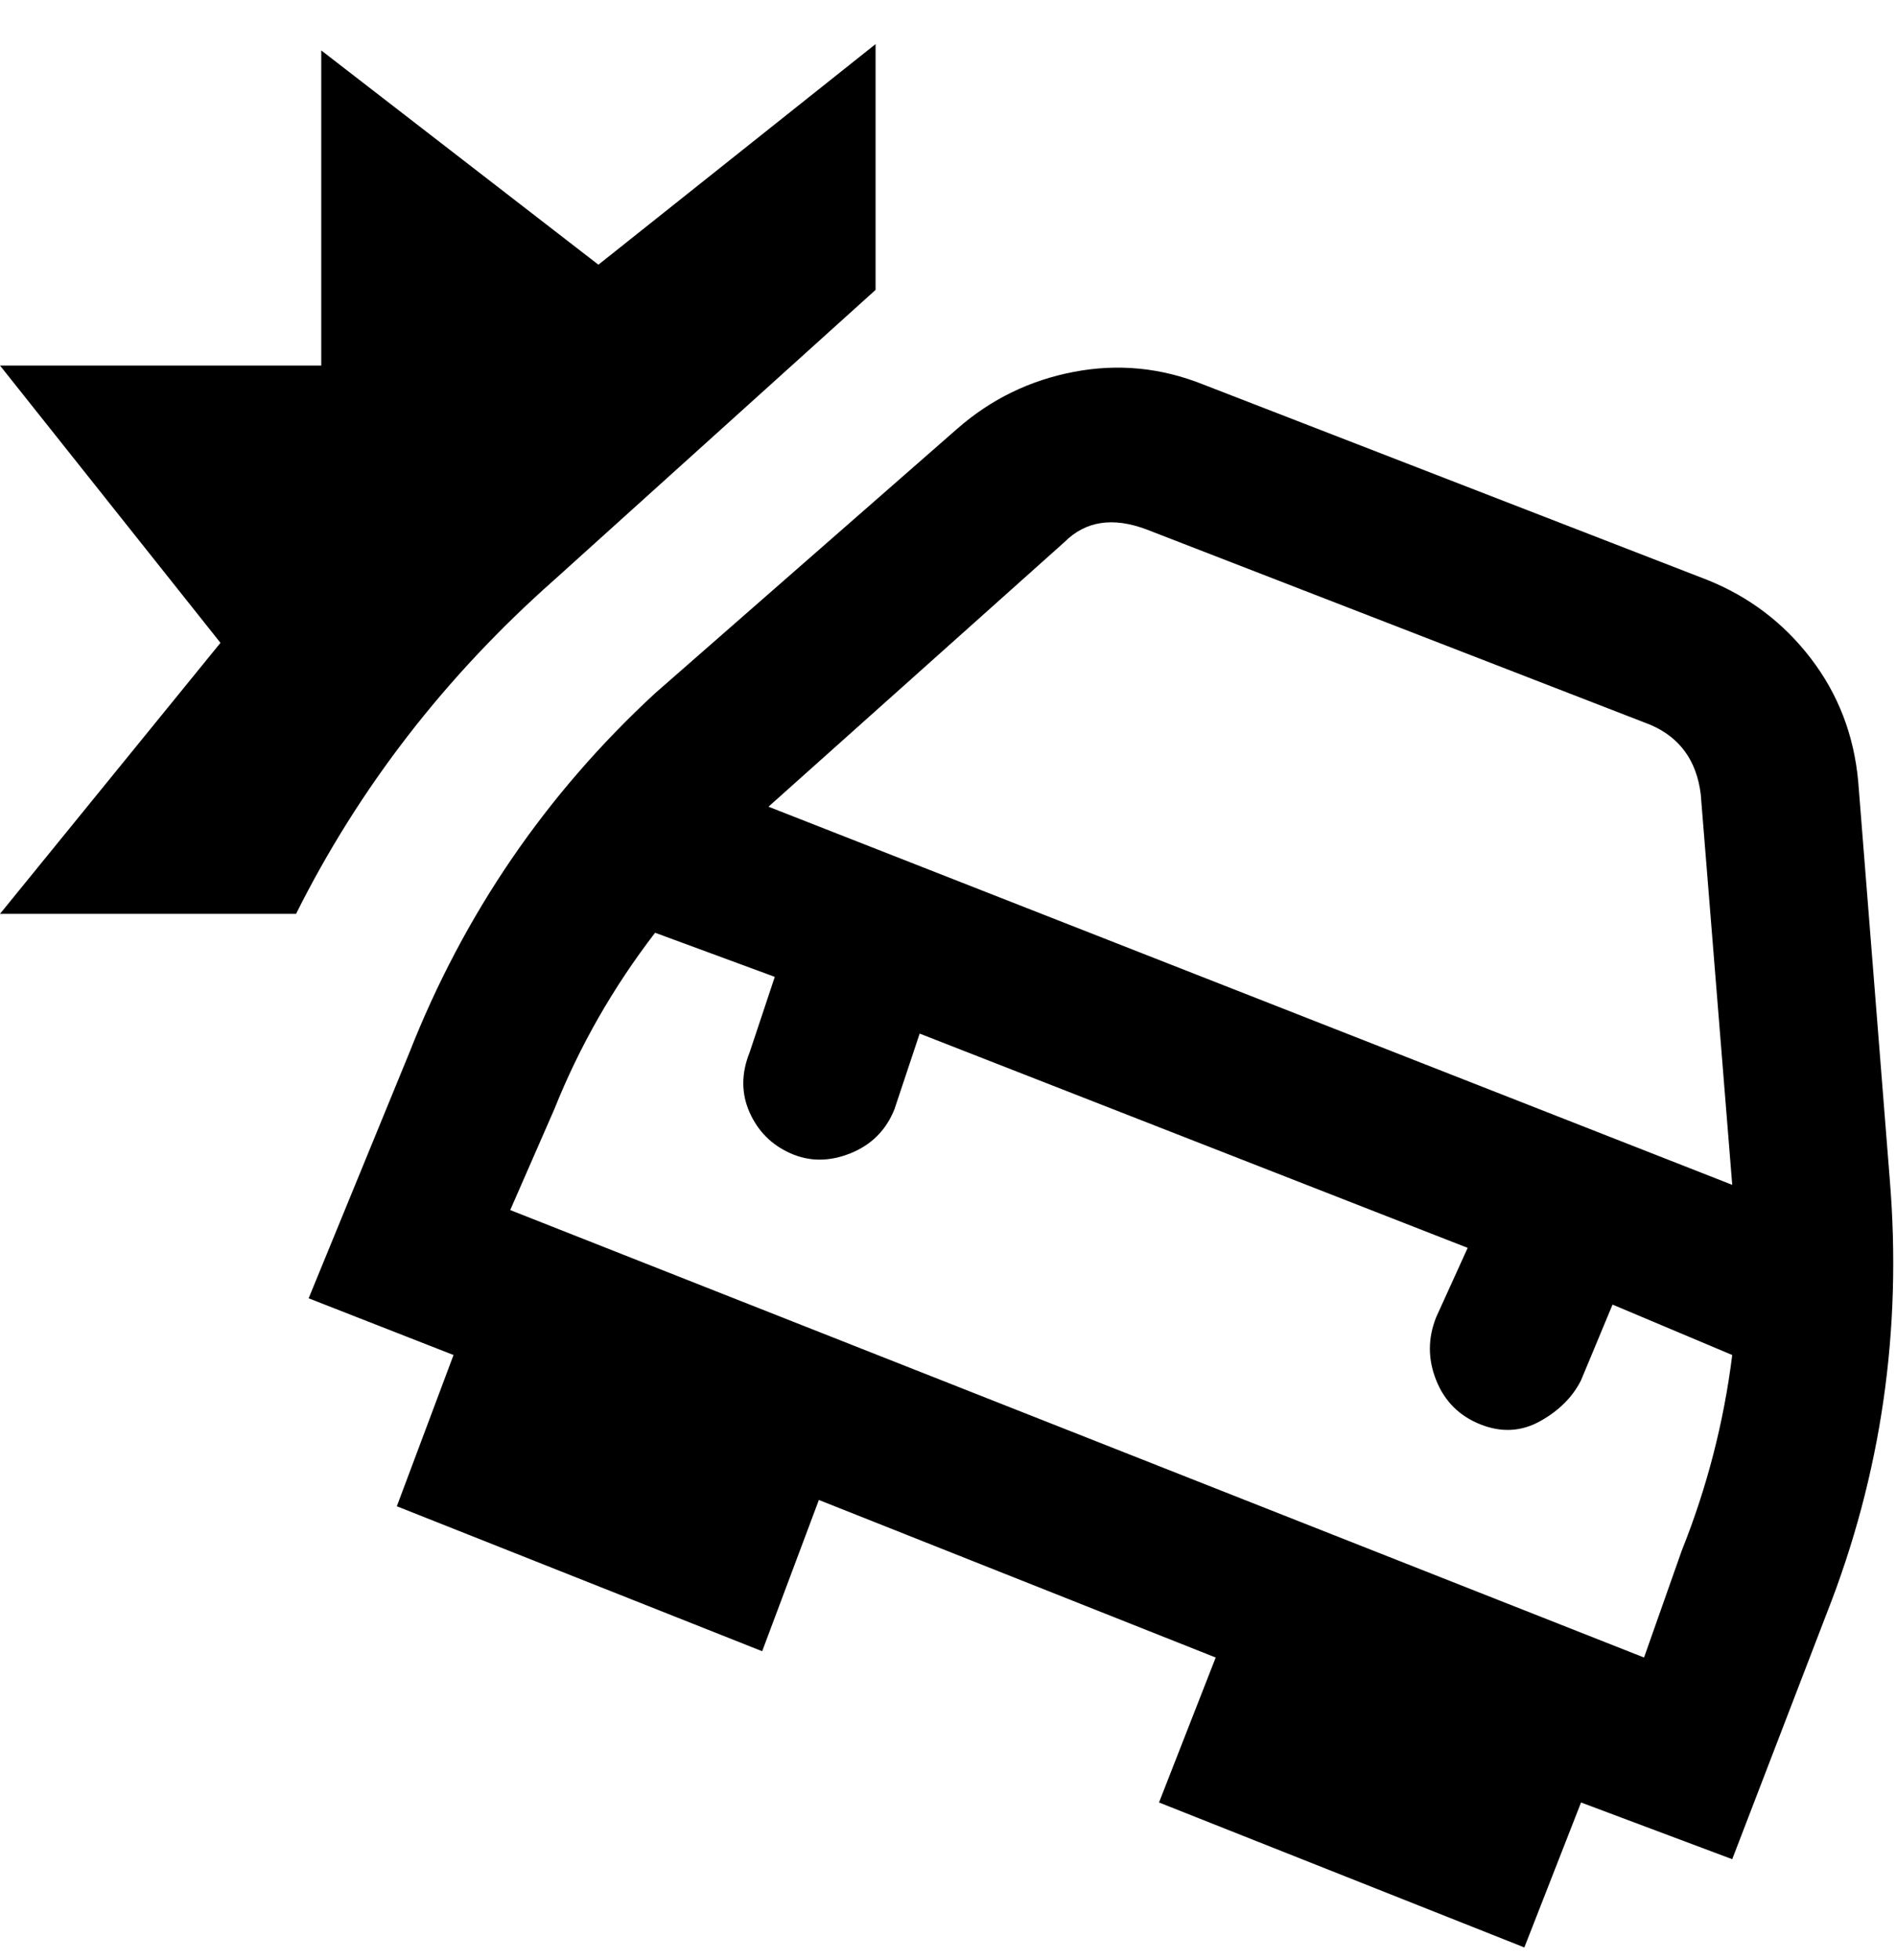 <svg viewBox="0 0 301 311" xmlns="http://www.w3.org/2000/svg"><path d="M300 187l-5-63q-1-11-7.5-19.5T271 92l-80-31q-10-4-20.5-2T152 68l-48 42q-26 24-39 57l-16 39 23 9-9 24 58 23 9-24 63 25-9 23 58 23 9-23 24 9 15-39q13-33 10-69zM169 86q5-5 13-2l80 31q7 3 8 11l5 62-153-60 47-42zm98 160l-6 17-180-71 7-16q6-15 16-28l19 7-4 12q-2 5 0 9.5t6.5 6.5q4.5 2 9.5 0t7-7l4-12 87 34-5 11q-2 5 0 10t7 7q5 2 9.5-.5t6.5-6.5l5-12 19 8q-2 16-8 31zM47 145H0l35-43L0 58h51V8l44 34 44-35v39L88 92q-26 23-41 53z"/></svg>